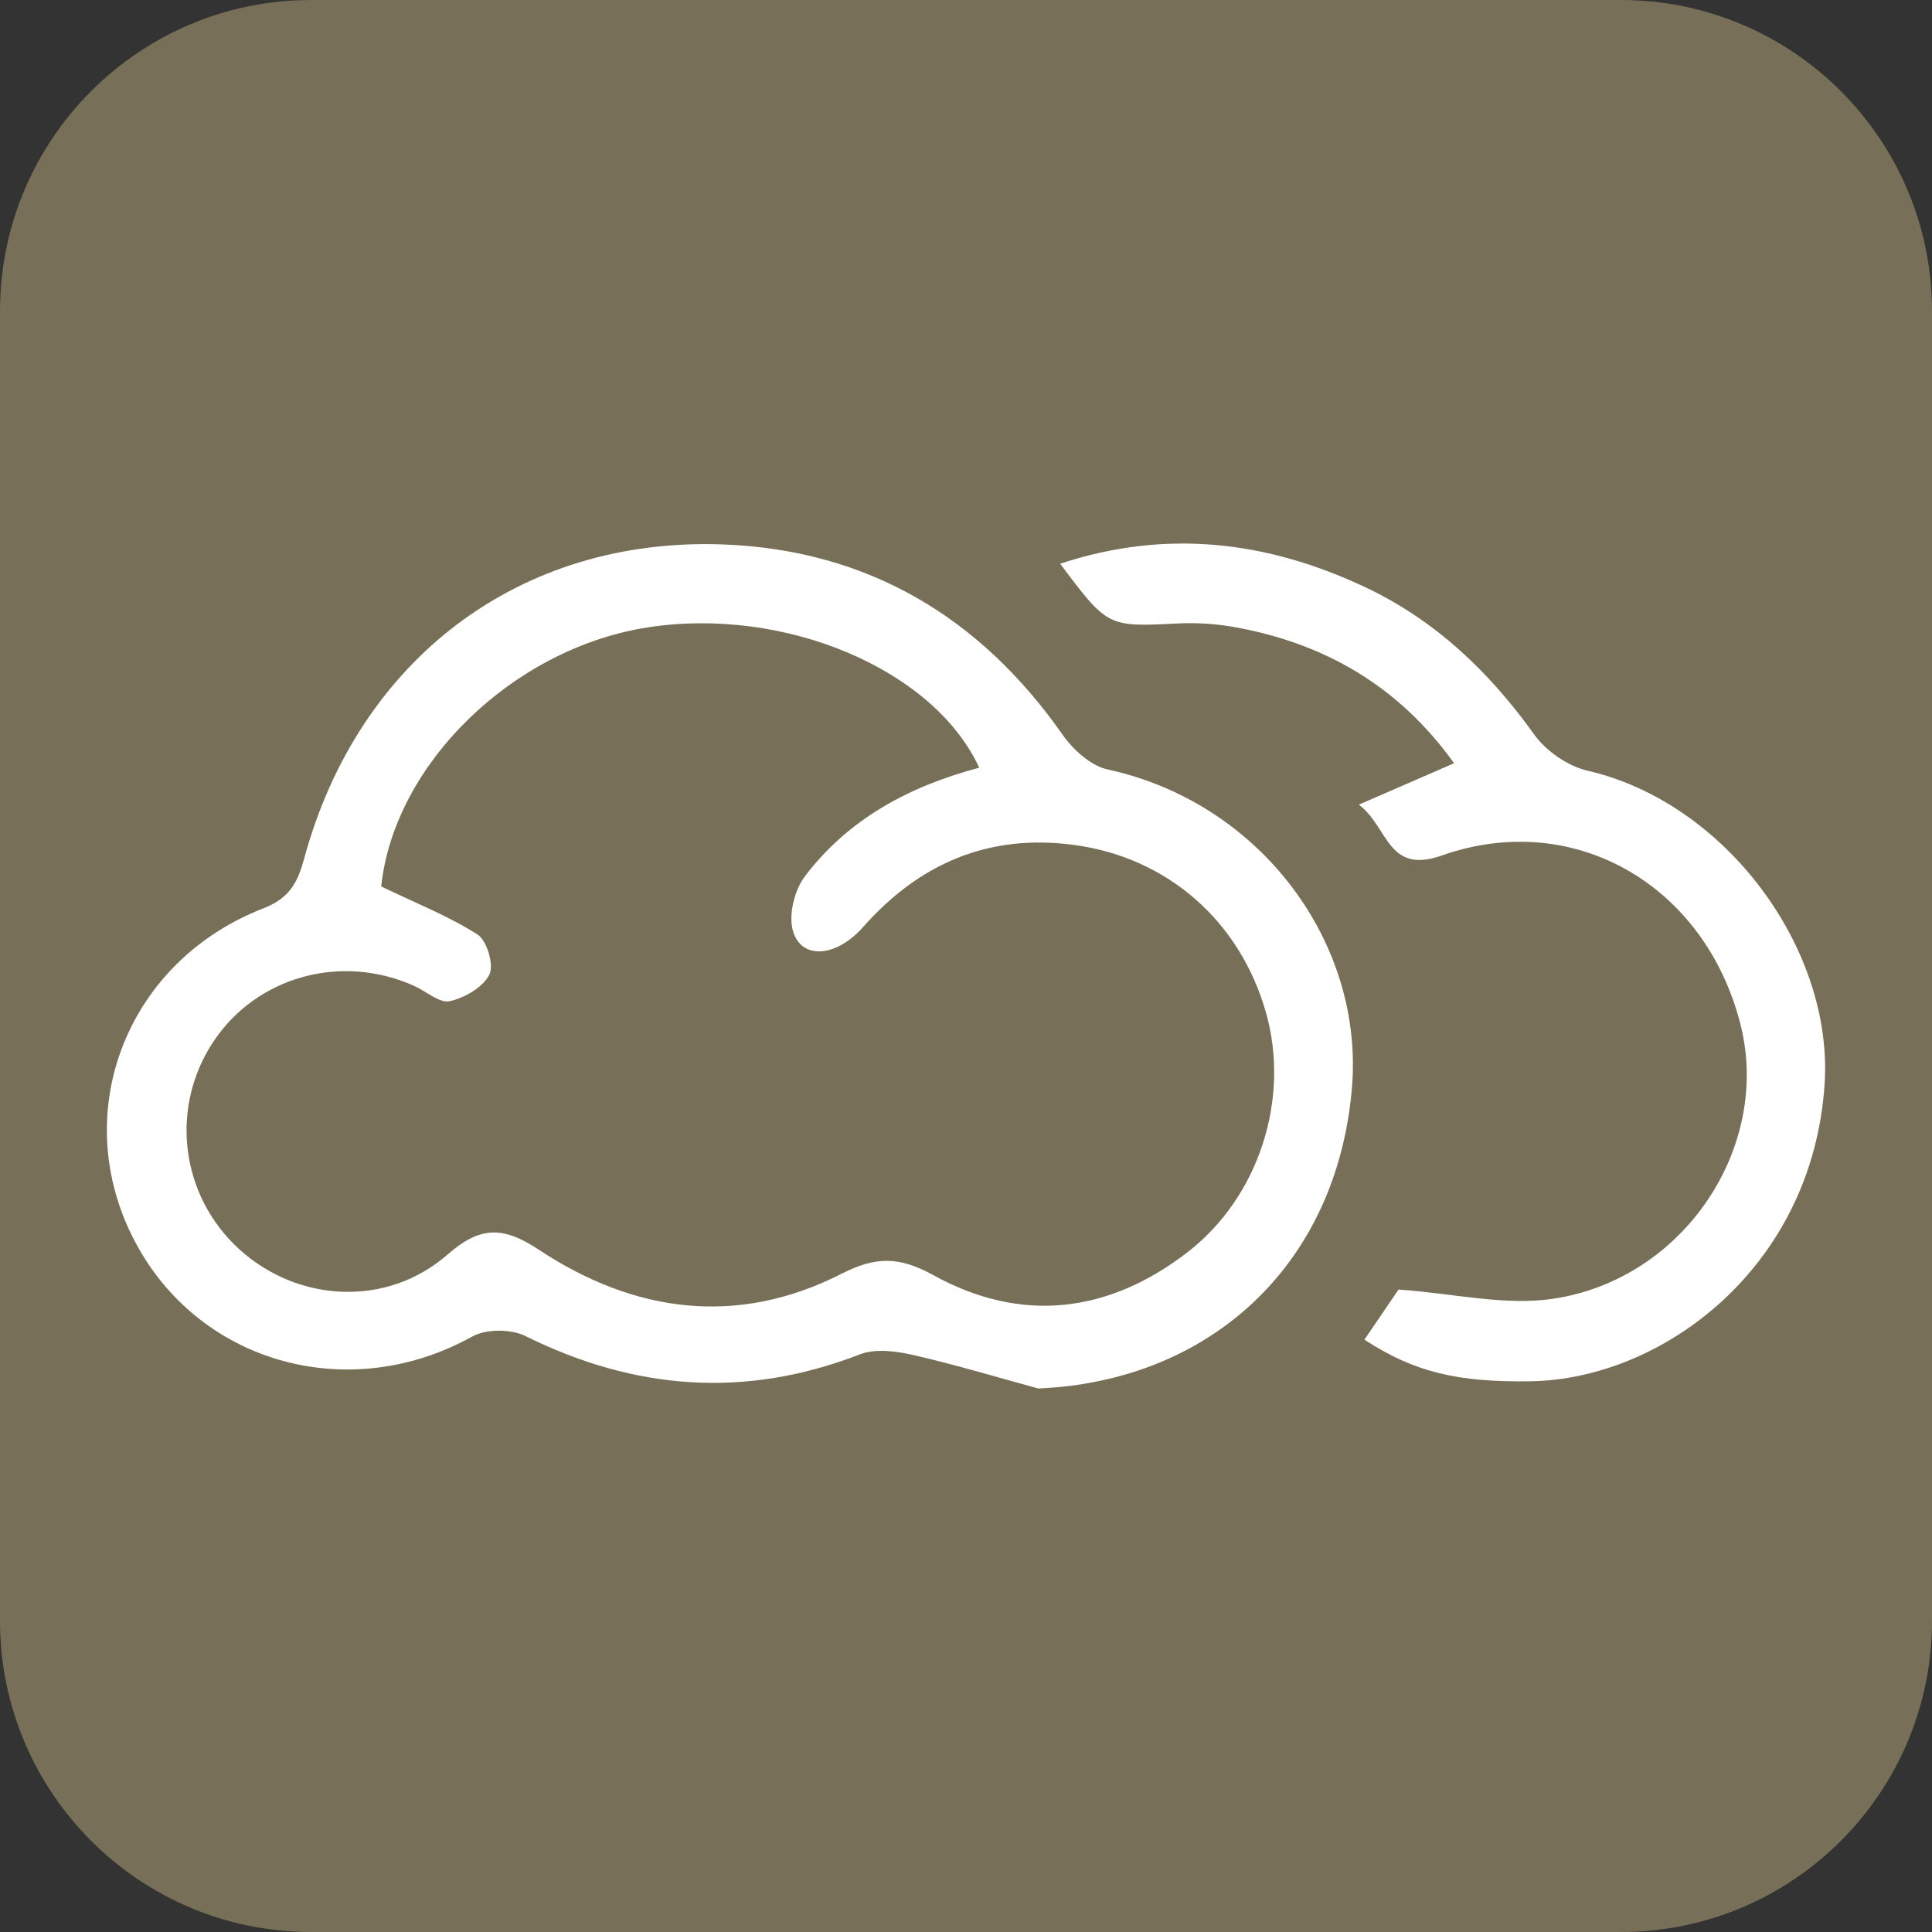 <?xml version="1.0" encoding="utf-8"?>
<!-- Generator: Adobe Illustrator 17.0.0, SVG Export Plug-In . SVG Version: 6.00 Build 0)  -->
<!DOCTYPE svg PUBLIC "-//W3C//DTD SVG 1.1//EN" "http://www.w3.org/Graphics/SVG/1.1/DTD/svg11.dtd">
<svg version="1.1" id="Layer_1" xmlns="http://www.w3.org/2000/svg" xmlns:xlink="http://www.w3.org/1999/xlink" x="0px" y="0px"
	 width="446.978px" height="446.978px" viewBox="0 0 446.978 446.978" enable-background="new 0 0 446.978 446.978"
	 xml:space="preserve">
<rect x="0" y="0" width="446.978" height="446.978" fill="#333333" stroke="none"/>
<g>
	<path fill="#776F57" d="M446.978,374.978c0,39.764-32.236,72-72,72H72c-39.765,0-72-32.236-72-72V72C0,32.235,32.236,0,72,0
		h302.978c39.764,0,72,32.235,72,72V374.978z"/>
</g>
<g>
	<path fill="#FFFFFF" d="M240.182,321.228c-9.665-2.634-19.267-5.546-29.027-7.766c-3.919-0.891-8.664-1.496-12.216-0.122
		c-26.539,10.279-52.08,8.304-77.382-4.242c-3.348-1.659-9.106-1.663-12.326,0.126c-29.044,16.125-64.299,5.869-78.742-23.417
		c-14.41-29.22-0.888-63.527,30.502-75.678c6.161-2.385,7.938-6.209,9.393-11.553c12.517-45.964,49.819-74.457,97.137-72.607
		c33.128,1.296,59.193,16.703,78.301,43.994c2.442,3.487,6.524,7.208,10.447,8.059c35.254,7.647,59.477,40.067,56.485,73.964
		C309.124,293.118,279.505,319.616,240.182,321.228z M88.192,205.086c8.046,3.877,15.593,6.842,22.299,11.126
		c2.178,1.391,3.837,7.09,2.719,9.282c-1.499,2.939-5.708,5.372-9.168,6.133c-2.343,0.515-5.388-2.251-8.142-3.496
		c-16.934-7.656-36.549-2.214-46.559,12.904c-10.138,15.31-7.587,35.63,6.028,47.997c13.605,12.359,34.18,13.452,48.19,1.2
		c7.558-6.61,12.851-6.568,21.123-1.092c22.033,14.583,45.884,17.86,70.05,5.535c7.858-4.009,13.315-4.015,21.181,0.327
		c20.282,11.195,40.367,8.906,58.744-5.229c16.579-12.752,23.873-35.493,18.251-55.436c-6.007-21.307-22.929-36.037-44.56-38.875
		c-19.737-2.59-35.677,4.337-48.683,19.032c-6.19,6.994-14.191,7.615-16.189,0.967c-1.112-3.702,0.294-9.484,2.723-12.696
		c10.093-13.342,24.301-20.914,40.356-25.15c-10.65-22.954-45.182-37.323-76.619-32.48
		C118.729,149.941,91.183,176.746,88.192,205.086z"/>
	<path fill="#FFFFFF" d="M315.662,309.939c3.284-4.821,6.102-8.958,7.899-11.596c12.783,0.903,24.624,3.803,35.779,2.13
		c30.306-4.543,50.444-35.125,43.36-63.341c-8.084-32.198-38.393-50.04-69.115-39.215c-12.66,4.461-12.289-6.518-19.206-11.759
		c7.782-3.385,14.38-6.255,22.028-9.58c-12.871-17.934-30.044-27.812-51.042-31.537c-4.275-0.758-8.732-1.004-13.072-0.79
		c-15.989,0.786-15.983,0.895-27.019-13.827c24.573-8.111,47.828-5.244,70.422,5.352c16.256,7.625,28.811,19.578,39.257,34.164
		c2.755,3.846,7.799,7.323,12.39,8.383c31.885,7.364,56.865,41.194,54.788,72.519c-2.819,42.5-37.636,68.324-68.143,68.728
		C337.314,319.789,327.309,317.541,315.662,309.939z"/>
</g>
</svg>
